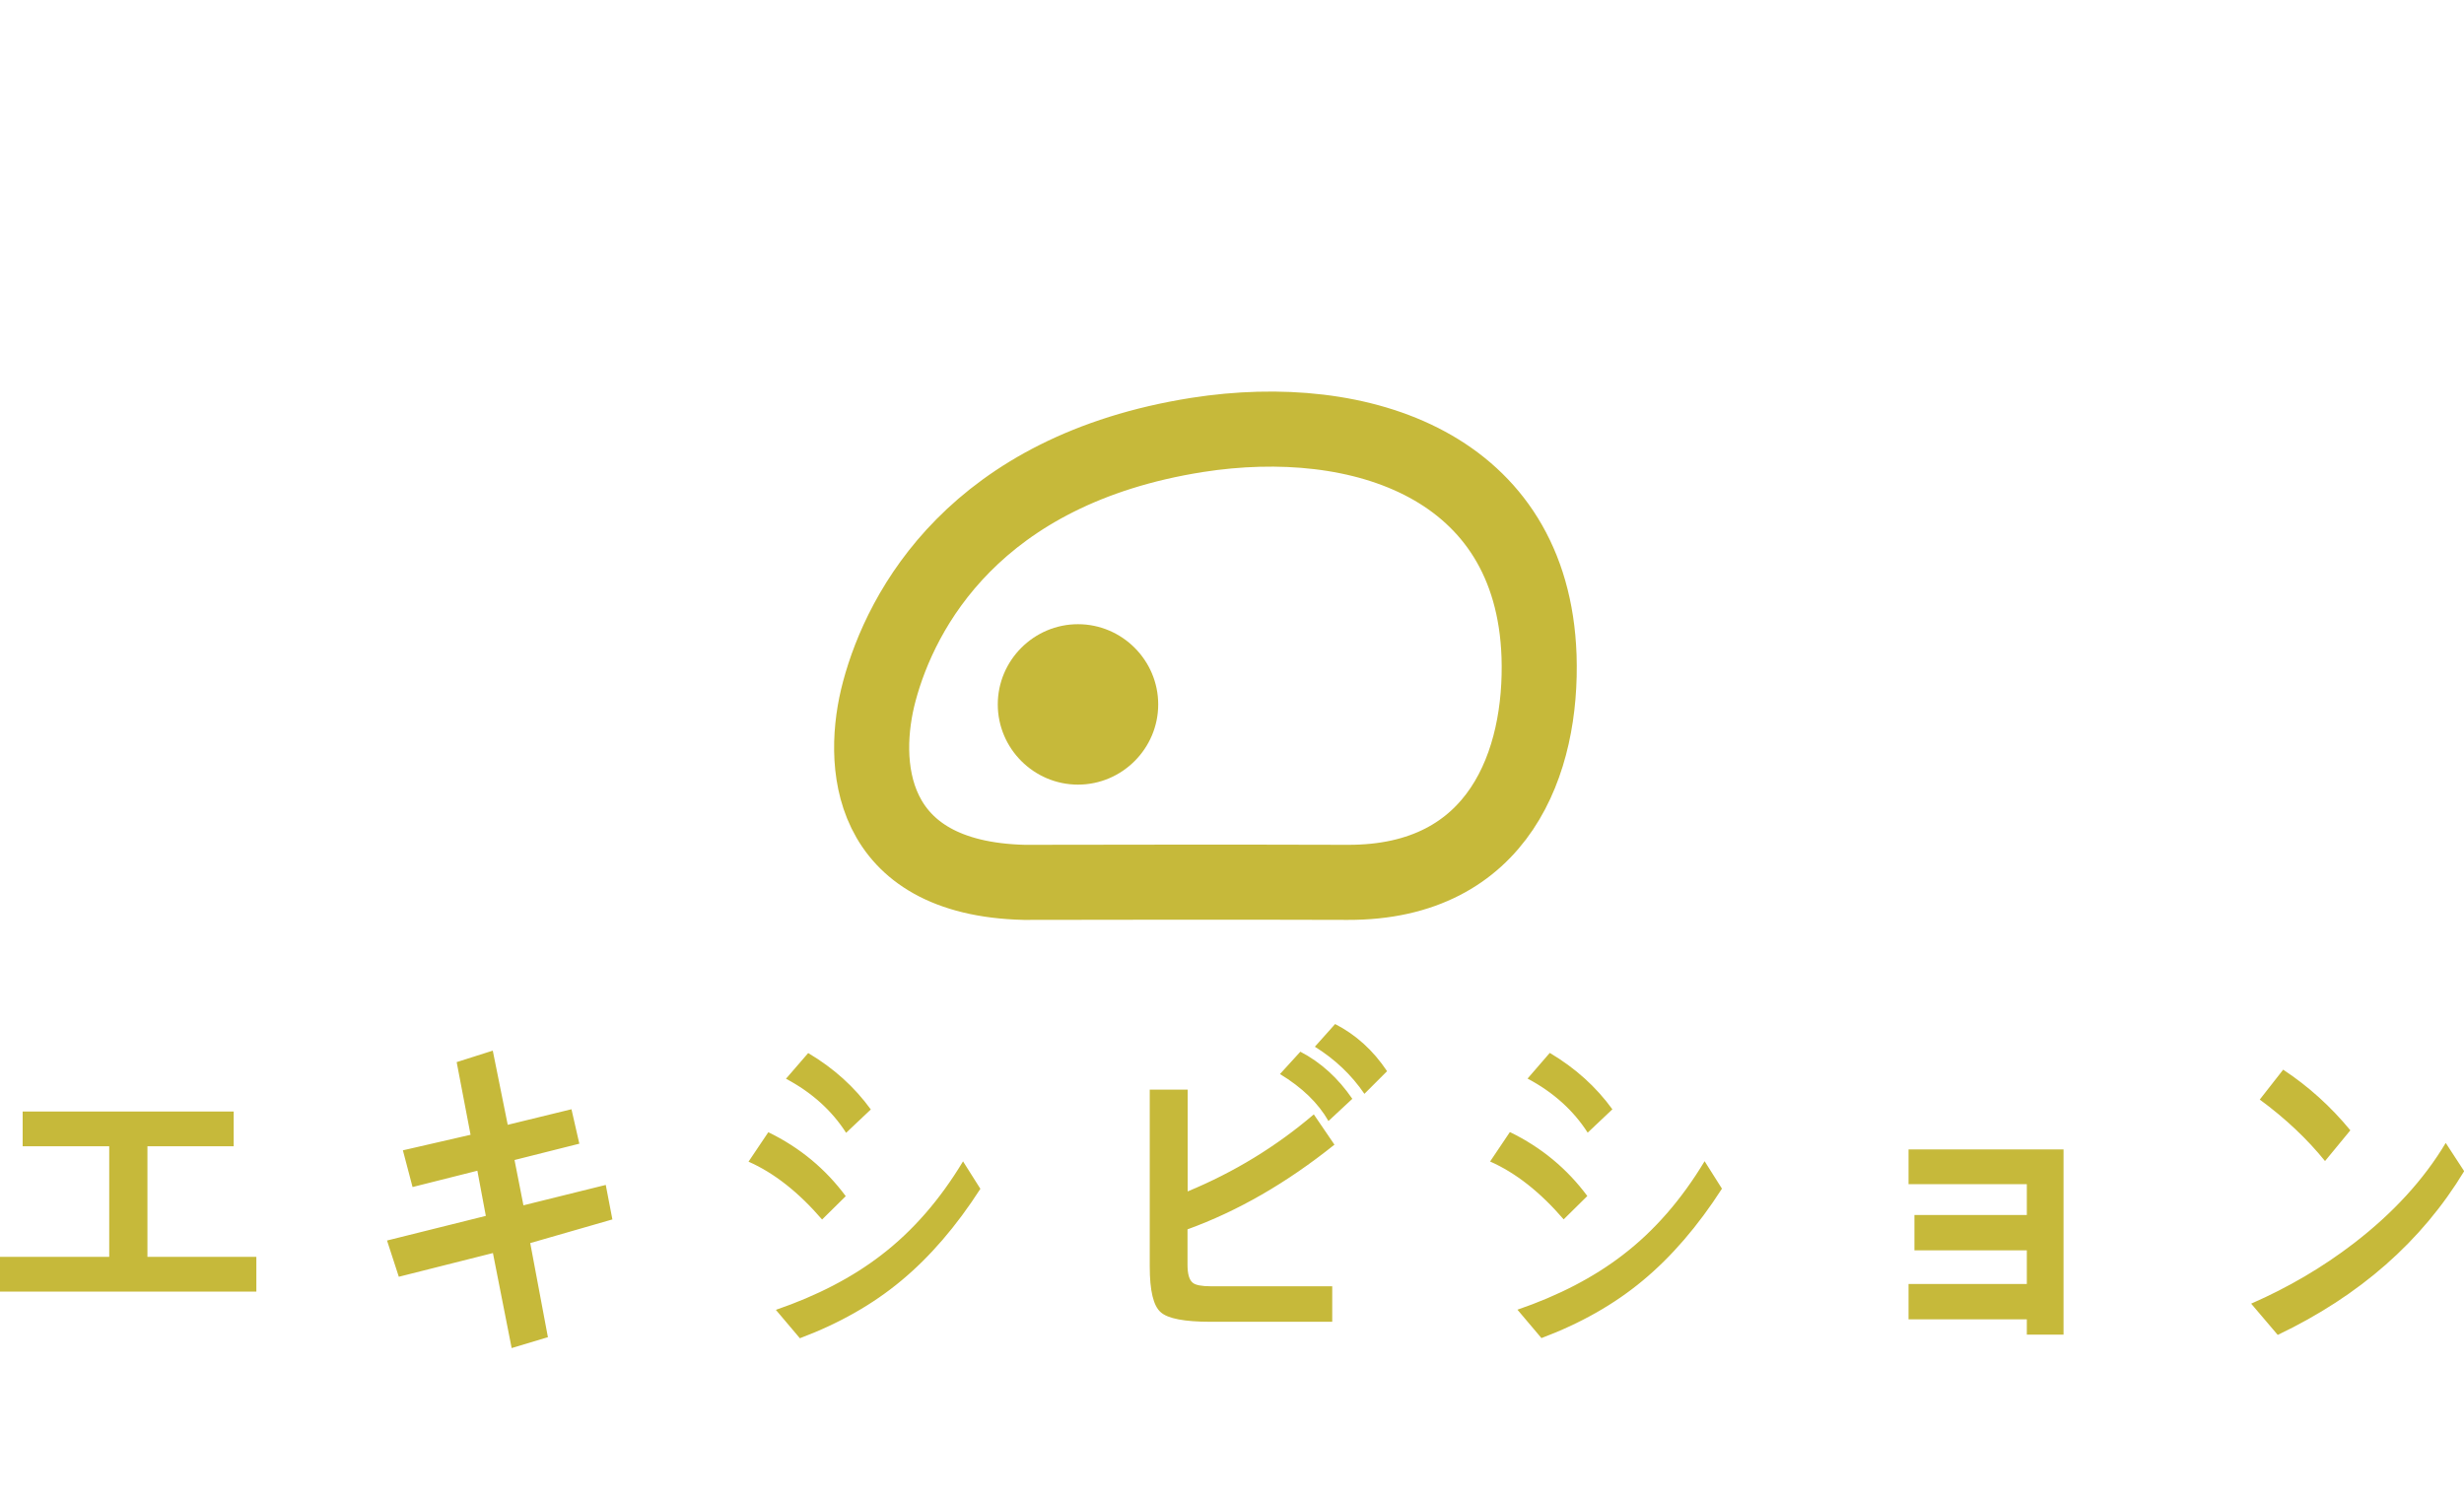 <?xml version="1.0" encoding="UTF-8"?>
<!DOCTYPE svg PUBLIC "-//W3C//DTD SVG 1.1//EN" "http://www.w3.org/Graphics/SVG/1.1/DTD/svg11.dtd">
<!-- Creator: CorelDRAW 2020 -->
<svg xmlns="http://www.w3.org/2000/svg" xml:space="preserve" width="16.412mm" height="10mm" version="1.1" style="shape-rendering:geometricPrecision; text-rendering:geometricPrecision; image-rendering:optimizeQuality; fill-rule:evenodd; clip-rule:evenodd"
viewBox="0 0 163.11 99.38"
 xmlns:xlink="http://www.w3.org/1999/xlink"
 xmlns:xodm="http://www.corel.com/coreldraw/odm/2003">
 <defs>
  <style type="text/css">
   <![CDATA[
    .str0 {stroke:#C6B93A;stroke-width:4.97;stroke-miterlimit:22.926}
    .fil0 {fill:none}
    .fil2 {fill:#C6B93A}
    .fil1 {fill:#C6B93A;fill-rule:nonzero}
   ]]>
  </style>
 </defs>
 <g id="Layer_x0020_1">
  <g id="_1377765536">
   <polygon class="fil0" points="26.89,0 136.21,0 136.21,99.38 26.89,99.38 "/>
   <path class="fil1" d="M16.97 85.5l-16.97 0 0 -2.3 7.23 0 0 -7.32 -5.73 0 0 -2.3 13.97 0 0 2.3 -5.71 0 0 7.32 7.21 0 0 2.3zm23.58 -4.78l-5.45 1.57 1.17 6.23 -2.4 0.72 -1.24 -6.29 -6.23 1.57 -0.78 -2.4 6.54 -1.63 -0.56 -2.99 -4.29 1.08 -0.64 -2.43 4.48 -1.03 -0.92 -4.81 2.39 -0.76 0.99 4.91 4.22 -1.03 0.52 2.28 -4.29 1.08 0.59 3 5.45 -1.35 0.44 2.29zm17.1 -7.28l-1.64 1.55c-0.95,-1.48 -2.27,-2.67 -3.98,-3.58l1.47 -1.7c1.69,1 3.07,2.25 4.15,3.74zm7.24 5.27c-1.59,2.47 -3.33,4.49 -5.22,6.06 -1.89,1.58 -4.14,2.85 -6.72,3.82l-1.59 -1.88c2.74,-0.94 5.06,-2.15 6.97,-3.62 2.09,-1.6 3.89,-3.67 5.42,-6.21l1.15 1.82zm-8.9 0.47l-1.57 1.55c-1.55,-1.8 -3.17,-3.08 -4.87,-3.83l1.31 -1.95c2.08,1.01 3.79,2.43 5.13,4.24zm35.83 -8.27l-1.5 1.5c-0.86,-1.26 -1.95,-2.29 -3.28,-3.12l1.34 -1.5c1.37,0.7 2.52,1.74 3.44,3.12zm-2.3 1.83l-1.58 1.47c-0.67,-1.18 -1.74,-2.22 -3.21,-3.11l1.35 -1.48c1.36,0.71 2.5,1.75 3.44,3.12zm-1.19 3.04c-3.17,2.54 -6.41,4.4 -9.72,5.6l0 2.34c0,0.61 0.11,1.01 0.35,1.2 0.18,0.15 0.58,0.23 1.2,0.23l8.03 0 0 2.35 -8.05 0c-1.73,0 -2.83,-0.21 -3.3,-0.63 -0.49,-0.42 -0.73,-1.43 -0.73,-3.03l0 -11.71 2.51 0 0 6.74c3.09,-1.28 5.87,-2.98 8.35,-5.1l1.37 2.01zm18.41 -2.35l-1.64 1.55c-0.95,-1.48 -2.27,-2.67 -3.98,-3.58l1.47 -1.7c1.69,1 3.07,2.25 4.15,3.74zm7.24 5.27c-1.59,2.47 -3.33,4.49 -5.22,6.06 -1.89,1.58 -4.14,2.85 -6.72,3.82l-1.59 -1.88c2.74,-0.94 5.06,-2.15 6.97,-3.62 2.09,-1.6 3.89,-3.67 5.42,-6.21l1.15 1.82zm-8.9 0.47l-1.57 1.55c-1.55,-1.8 -3.17,-3.08 -4.87,-3.83l1.31 -1.95c2.08,1.01 3.79,2.43 5.13,4.24zm31.52 9.18l-2.43 0 0 -1.01 -7.83 0 0 -2.34 7.83 0 0 -2.23 -7.44 0 0 -2.34 7.44 0 0 -2.04 -7.83 0 0 -2.3 10.26 0 0 12.25zm18.99 -13.53l-1.68 2.04c-1.18,-1.46 -2.62,-2.82 -4.32,-4.07l1.55 -1.98c1.68,1.11 3.16,2.45 4.45,4.02zm7.53 2.71c-2.8,4.63 -6.91,8.25 -12.34,10.84l-1.76 -2.07c2.45,-1.07 4.72,-2.4 6.79,-3.99 2.6,-2 4.63,-4.21 6.09,-6.65l1.22 1.87z"/>
   <g id="atau-belgi.svg">
    <path class="fil0 str0" d="M79.25 28.79c-14.7,2.32 -19.59,11.55 -21.04,16.96 -1.26,4.69 -0.9,12.4 9.59,12.66 3.4,0 13.3,-0.03 21.42,0 10.08,0.03 12.89,-8.04 12.66,-14.98 -0.44,-12.59 -11.77,-16.34 -22.63,-14.64z"/>
    <path class="fil2" d="M66.05 46.63c0,-2.92 2.39,-5.31 5.31,-5.31 2.92,0 5.31,2.39 5.31,5.31 0,2.92 -2.39,5.31 -5.31,5.31 -2.92,0 -5.31,-2.39 -5.31,-5.31z"/>
   </g>
  </g>
 </g>
</svg>
